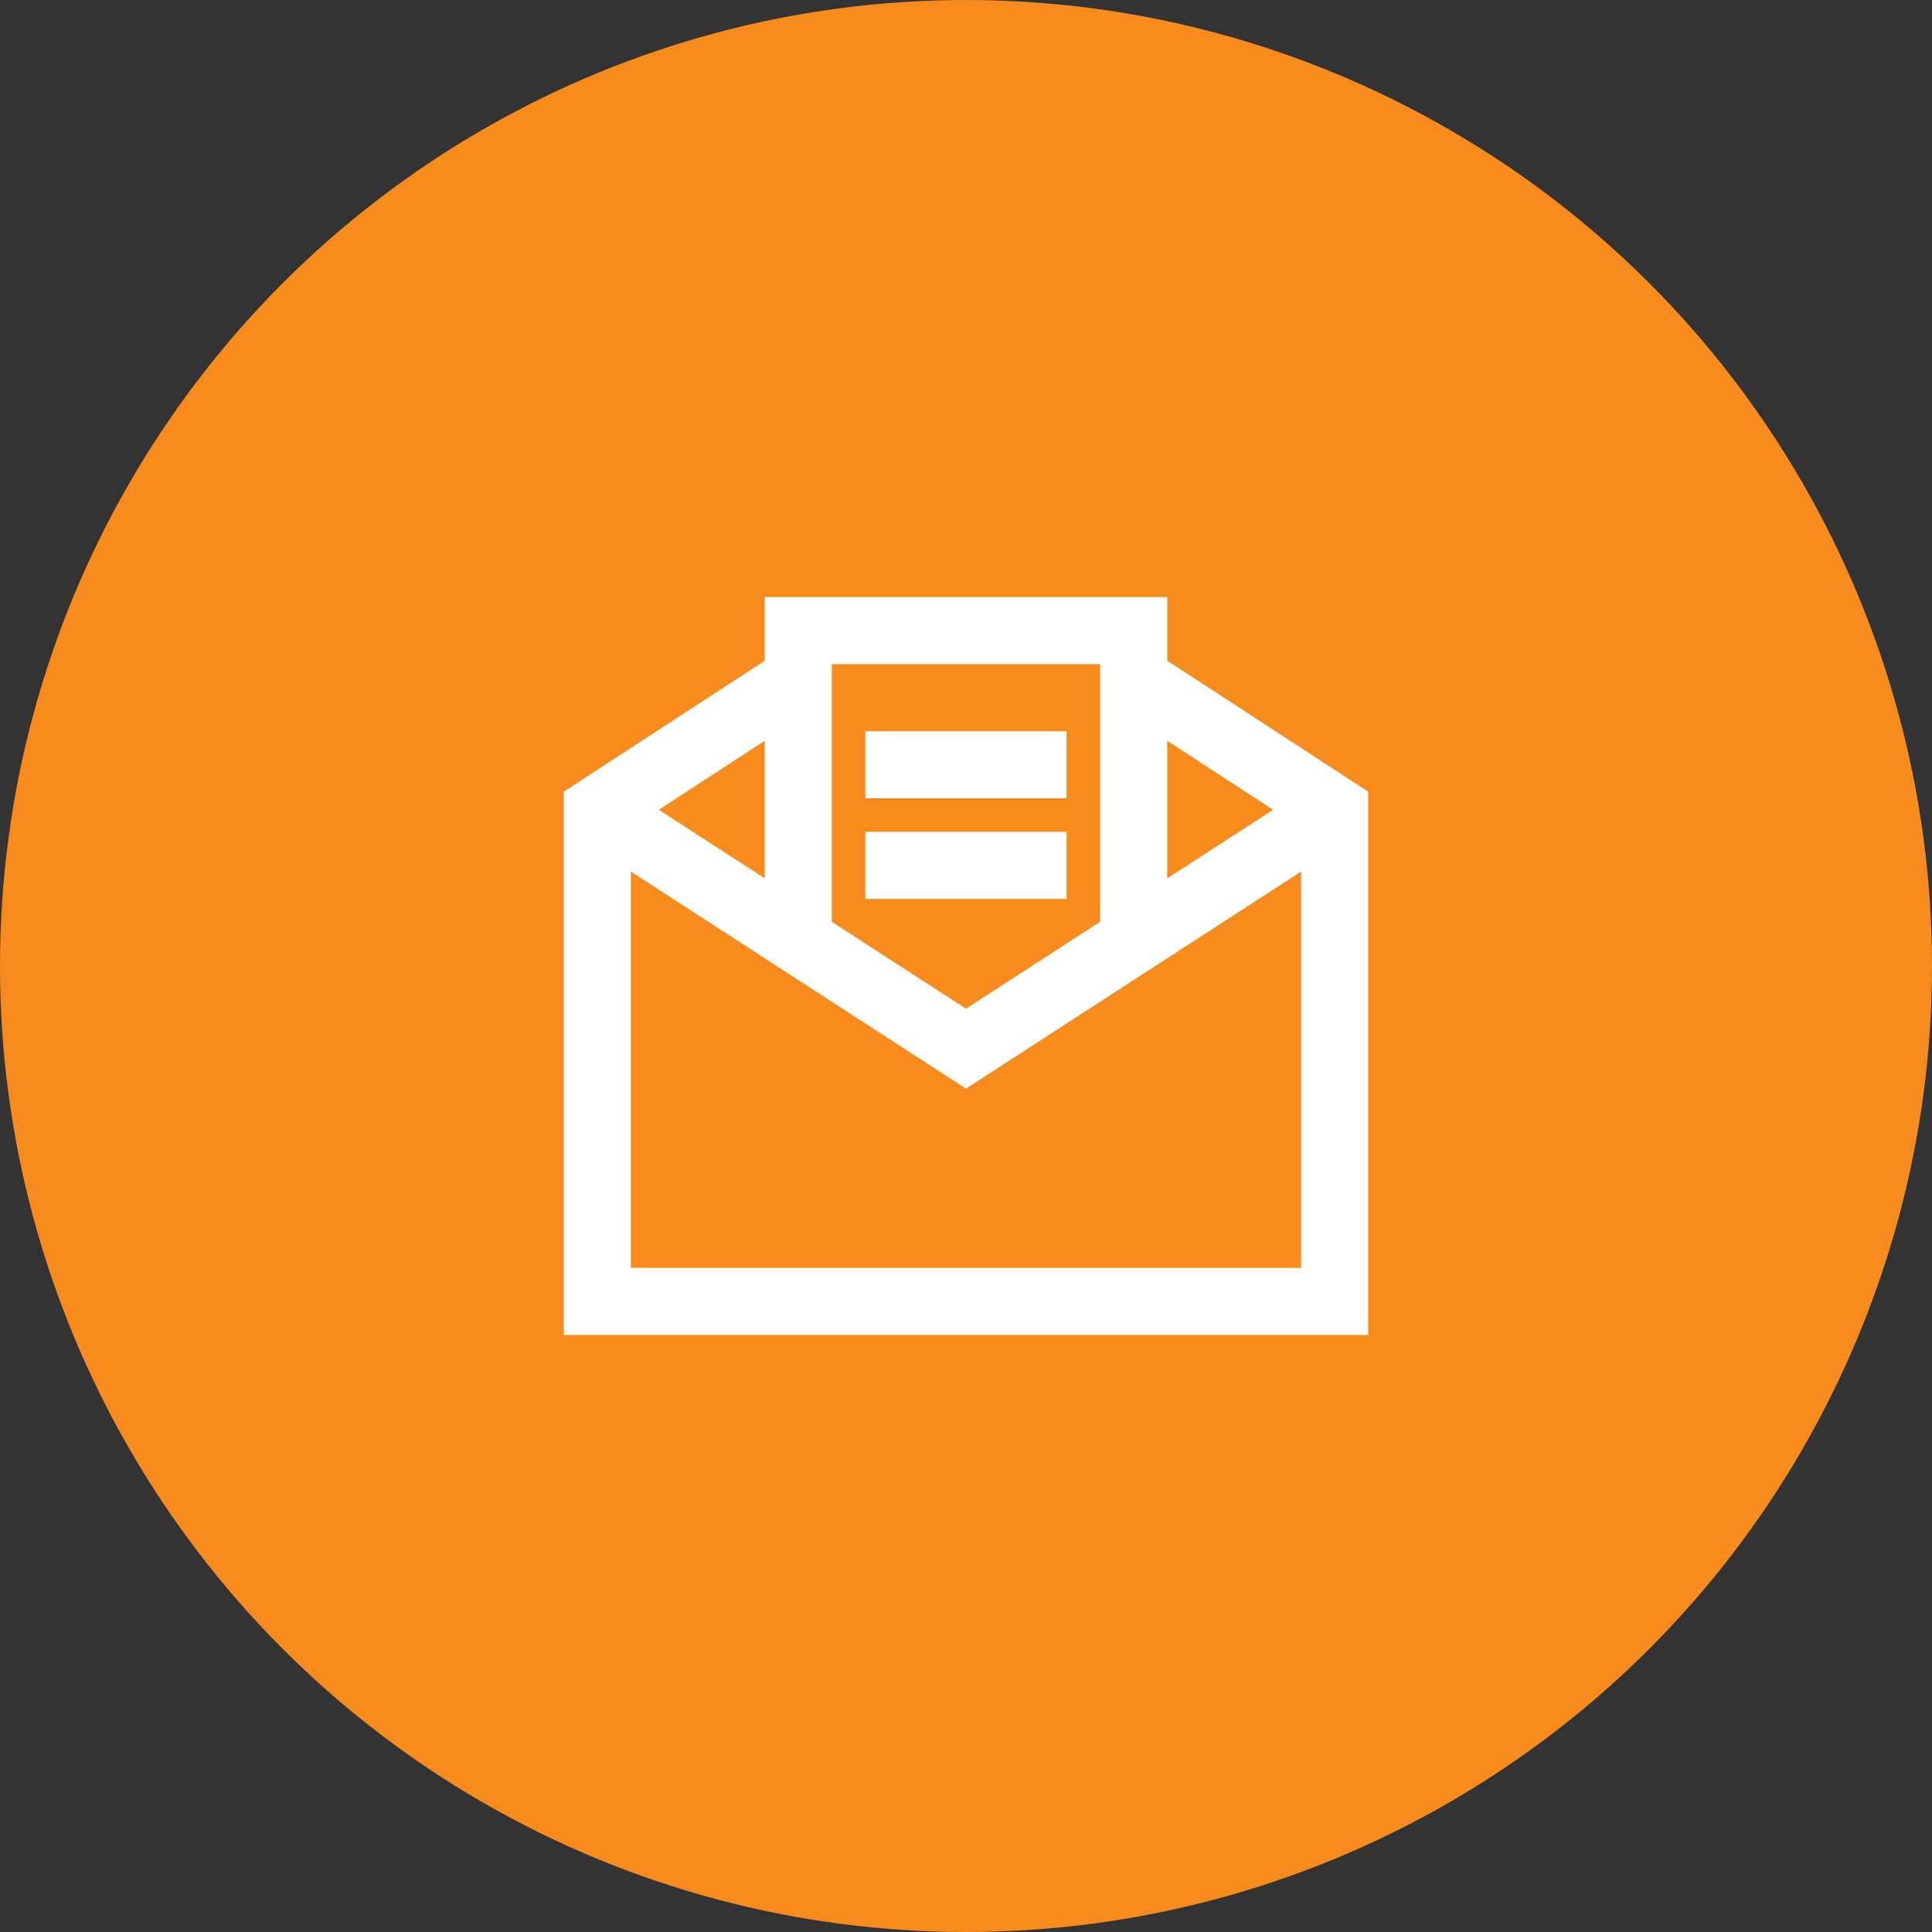 <svg width="36" height="36" viewBox="0 0 36 36" fill="none" xmlns="http://www.w3.org/2000/svg">
<rect x="0" y="0" width="36" height="36" fill="#333333" stroke="none"/>
<circle cx="18" cy="18" r="18" fill="#F78B1E"/>
<path d="M14.25 11.125V12.312L10.505 14.752V24.875H25.495V14.752L21.75 12.311V11.125H14.25ZM15.5 12.375H20.5V17.176L18 18.796L15.5 17.176V12.375ZM16.125 13.625V14.875H19.875V13.625H16.125ZM14.25 13.803V16.367L12.277 15.089L14.25 13.803ZM21.75 13.803L23.723 15.089L21.75 16.367V13.803ZM16.125 15.5V16.75H19.875V15.5H16.125ZM11.755 16.24L18 20.285L24.245 16.24V23.625H11.755V16.24Z" fill="white"/>
</svg>
